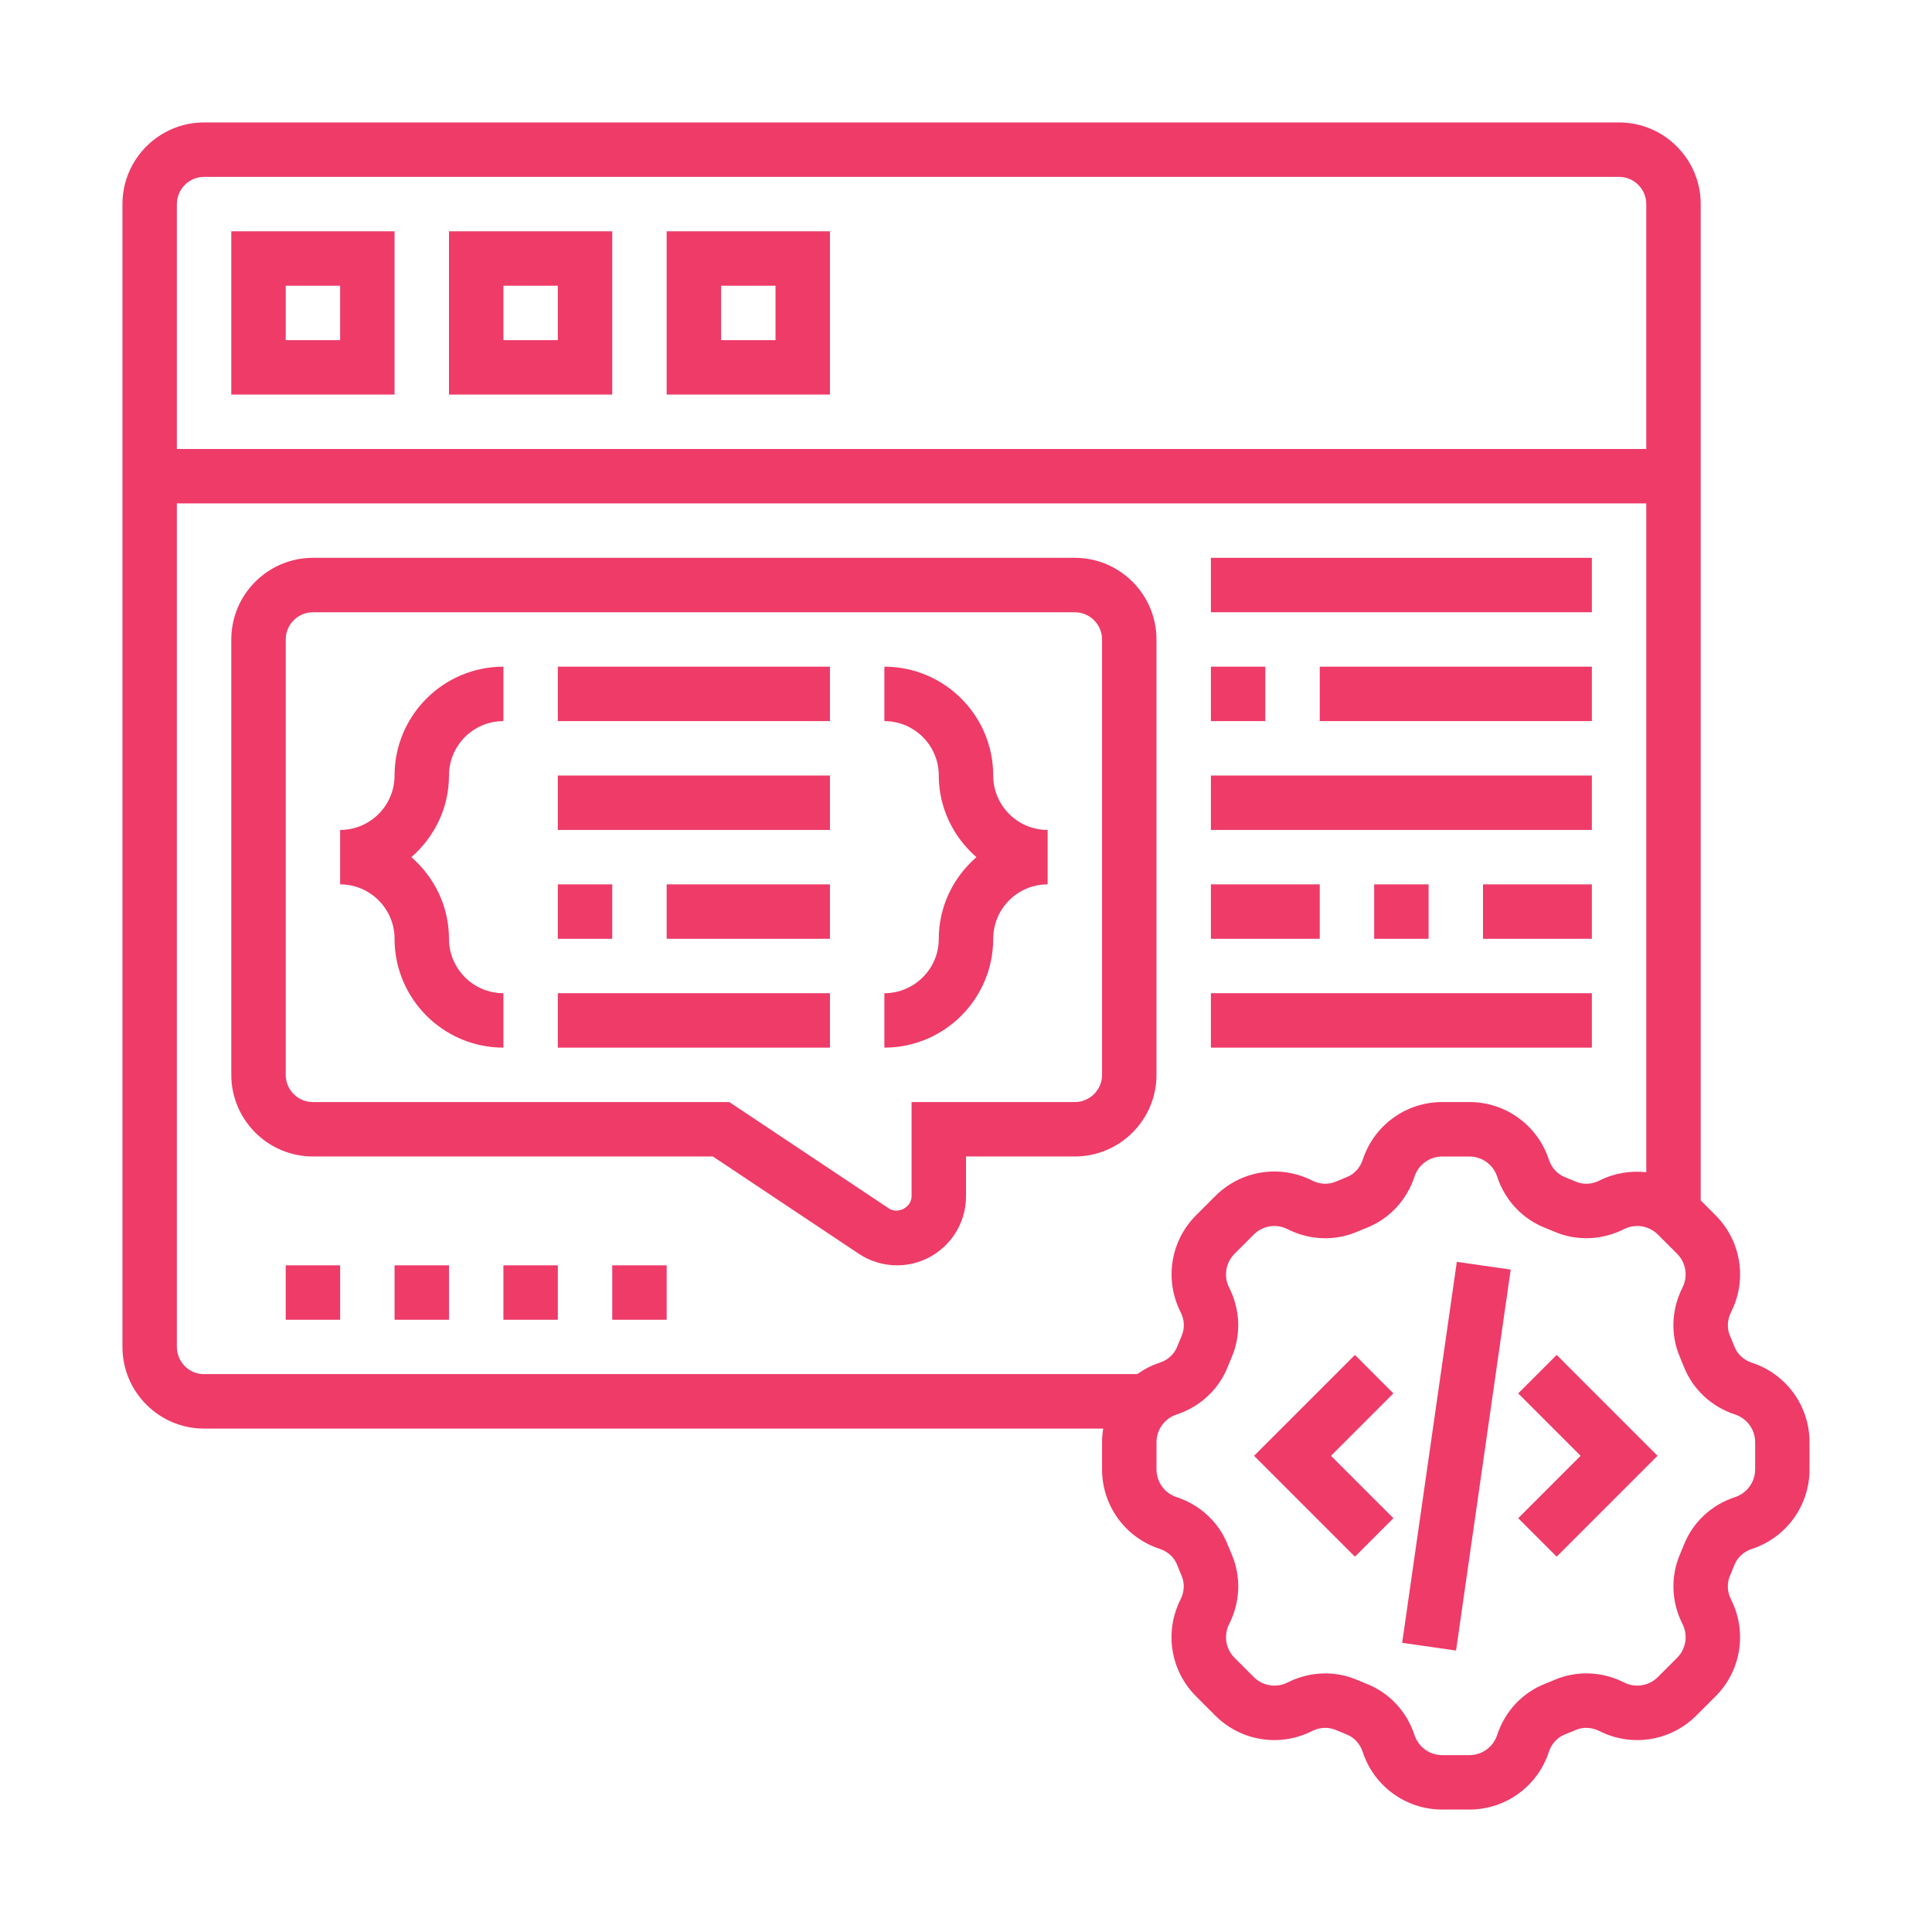<?xml version="1.0" encoding="utf-8"?>
<!-- Generator: Adobe Illustrator 16.0.0, SVG Export Plug-In . SVG Version: 6.00 Build 0)  -->
<!DOCTYPE svg PUBLIC "-//W3C//DTD SVG 1.1//EN" "http://www.w3.org/Graphics/SVG/1.1/DTD/svg11.dtd">
<svg version="1.1" id="Layer_5" xmlns="http://www.w3.org/2000/svg" xmlns:xlink="http://www.w3.org/1999/xlink" x="0px" y="0px"
	 width="142px" height="142px" viewBox="185 185 142 142" enable-background="new 185 185 142 142" xml:space="preserve">
<g>
	<path fill="#EE3B68" d="M288.058,305.746l4.017-28.001l3.96,0.568l-4.017,28.001L288.058,305.746z"/>
	<path fill="#EE3B68" d="M296.586,287.414l4.586,4.586l-4.586,4.586l2.828,2.828l7.414-7.414l-7.414-7.414L296.586,287.414z"/>
	<path fill="#EE3B68" d="M284.586,284.586L277.172,292l7.414,7.414l2.828-2.828L282.828,292l4.586-4.586L284.586,284.586z"/>
	<path fill="#EE3B68" d="M313.768,285.162c-0.604-0.198-1.076-0.632-1.291-1.188c-0.103-0.265-0.209-0.526-0.322-0.787
		c-0.236-0.545-0.208-1.182,0.076-1.746c1.201-2.375,0.744-5.239-1.141-7.121l-1.09-1.09V200c0-3.308-2.691-6-6-6H200
		c-3.308,0-6,2.692-6,6v84c0,3.309,2.692,6,6,6h66.084c-0.054,0.328-0.084,0.664-0.084,1.004v1.992c0,2.662,1.7,5.01,4.232,5.842
		c0.604,0.198,1.076,0.632,1.291,1.188c0.103,0.265,0.209,0.526,0.322,0.787c0.236,0.545,0.208,1.182-0.076,1.746
		c-1.201,2.375-0.744,5.239,1.141,7.121l1.408,1.41c1.882,1.885,4.744,2.34,7.121,1.141c0.564-0.286,1.2-0.314,1.748-0.076
		c0.259,0.111,0.521,0.22,0.78,0.322c0.561,0.215,0.994,0.689,1.192,1.295c0.834,2.528,3.182,4.229,5.844,4.229h1.992
		c2.662,0,5.01-1.7,5.842-4.232c0.198-0.604,0.632-1.076,1.188-1.291c0.264-0.103,0.525-0.209,0.786-0.322
		c0.543-0.238,1.182-0.21,1.746,0.076c2.375,1.199,5.239,0.743,7.121-1.141l1.41-1.408c1.885-1.882,2.342-4.746,1.141-7.121
		c-0.286-0.564-0.313-1.2-0.076-1.748c0.111-0.259,0.22-0.521,0.322-0.78c0.216-0.561,0.689-0.994,1.295-1.192
		c2.528-0.834,4.229-3.182,4.229-5.844v-1.992C318,288.342,316.3,285.994,313.768,285.162L313.768,285.162z M198,200
		c0-1.102,0.898-2,2-2h104c1.102,0,2,0.898,2,2v18H198V200z M200,286c-1.102,0-2-0.898-2-2v-62h108v49.158
		c-1.156-0.126-2.348,0.06-3.441,0.611c-0.563,0.287-1.198,0.313-1.748,0.076c-0.257-0.111-0.519-0.218-0.78-0.322
		c-0.559-0.215-0.994-0.689-1.192-1.295c-0.832-2.528-3.18-4.229-5.842-4.229h-1.992c-2.662,0-5.01,1.7-5.842,4.232
		c-0.198,0.604-0.632,1.076-1.192,1.291c-0.262,0.103-0.521,0.209-0.782,0.322c-0.545,0.236-1.182,0.211-1.746-0.076
		c-2.377-1.201-5.239-0.744-7.121,1.141l-1.408,1.408c-1.884,1.882-2.342,4.746-1.141,7.121c0.287,0.564,0.313,1.201,0.076,1.748
		c-0.111,0.259-0.22,0.521-0.322,0.78c-0.215,0.56-0.689,0.994-1.295,1.192c-0.601,0.197-1.15,0.486-1.645,0.838H200V286z
		 M314,292.996c0,0.93-0.594,1.75-1.48,2.042c-1.744,0.571-3.119,1.864-3.771,3.544c-0.084,0.214-0.172,0.428-0.262,0.636
		c-0.713,1.64-0.65,3.515,0.174,5.145c0.42,0.829,0.26,1.829-0.398,2.487l-1.41,1.41c-0.66,0.66-1.66,0.818-2.487,0.398
		c-1.628-0.824-3.507-0.885-5.143-0.174c-0.21,0.09-0.424,0.178-0.642,0.264c-1.678,0.652-2.968,2.028-3.542,3.773
		c-0.29,0.885-1.112,1.479-2.042,1.479h-1.992c-0.93,0-1.75-0.594-2.042-1.48c-0.572-1.744-1.864-3.119-3.544-3.771
		c-0.214-0.084-0.428-0.172-0.636-0.262c-0.757-0.33-1.563-0.494-2.372-0.494c-0.946,0-1.895,0.224-2.772,0.666
		c-0.832,0.42-1.829,0.26-2.487-0.398l-1.41-1.41c-0.658-0.658-0.818-1.658-0.398-2.487c0.824-1.63,0.887-3.505,0.174-5.143
		c-0.09-0.21-0.178-0.424-0.264-0.642c-0.652-1.678-2.028-2.969-3.773-3.542c-0.885-0.288-1.479-1.11-1.479-2.04v-1.992
		c0-0.93,0.594-1.75,1.479-2.042c1.745-0.571,3.121-1.864,3.773-3.544c0.084-0.214,0.172-0.428,0.262-0.636
		c0.713-1.64,0.65-3.515-0.174-5.145c-0.42-0.829-0.26-1.831,0.398-2.489l1.408-1.408c0.657-0.66,1.657-0.82,2.489-0.398
		c1.63,0.824,3.507,0.887,5.143,0.174c0.212-0.092,0.426-0.18,0.64-0.262c1.678-0.654,2.97-2.029,3.544-3.773
		c0.29-0.887,1.112-1.48,2.042-1.48h1.992c0.93,0,1.75,0.594,2.042,1.48c0.574,1.744,1.864,3.119,3.542,3.771
		c0.214,0.084,0.428,0.172,0.638,0.262c1.636,0.713,3.515,0.648,5.145-0.174c0.827-0.422,1.829-0.26,2.489,0.398l1.408,1.408
		c0.658,0.657,0.818,1.66,0.398,2.489c-0.824,1.63-0.887,3.505-0.174,5.142c0.09,0.211,0.178,0.425,0.264,0.643
		c0.652,1.678,2.027,2.968,3.773,3.542c0.885,0.29,1.479,1.112,1.479,2.042V292.996z"/>
	<path fill="#EE3B68" d="M202,214h12v-12h-12V214z M206,206h4v4h-4V206z"/>
	<path fill="#EE3B68" d="M218,214h12v-12h-12V214z M222,206h4v4h-4V206z"/>
	<path fill="#EE3B68" d="M234,214h12v-12h-12V214z M238,206h4v4h-4V206z"/>
	<path fill="#EE3B68" d="M264,226h-56c-3.308,0-6,2.692-6,6v32c0,3.309,2.692,6,6,6h29.394l10.722,7.148
		c0.838,0.558,1.81,0.852,2.814,0.852c2.796,0,5.07-2.273,5.07-5.07V270h8c3.309,0,6-2.691,6-6v-32C270,228.692,267.309,226,264,226
		z M266,264c0,1.102-0.898,2-2,2h-12v6.93c0,0.801-0.998,1.332-1.664,0.891l-11.73-7.82H208c-1.102,0-2-0.898-2-2v-32
		c0-1.102,0.898-2,2-2h56c1.102,0,2,0.898,2,2V264z"/>
	<path fill="#EE3B68" d="M206,278h4v4h-4V278z"/>
	<path fill="#EE3B68" d="M214,278h4v4h-4V278z"/>
	<path fill="#EE3B68" d="M222,278h4v4h-4V278z"/>
	<path fill="#EE3B68" d="M230,278h4v4h-4V278z"/>
	<path fill="#EE3B68" d="M214,242c0,2.206-1.794,4-4,4v4c2.206,0,4,1.794,4,4c0,4.412,3.588,8,8,8v-4c-2.206,0-4-1.794-4-4
		c0-2.4-1.084-4.532-2.764-6c1.68-1.468,2.764-3.6,2.764-6c0-2.206,1.794-4,4-4v-4C217.588,234,214,237.588,214,242z"/>
	<path fill="#EE3B68" d="M258,242c0-4.412-3.588-8-8-8v4c2.206,0,4,1.794,4,4c0,2.4,1.084,4.532,2.764,6
		c-1.68,1.468-2.764,3.6-2.764,6c0,2.206-1.794,4-4,4v4c4.412,0,8-3.588,8-8c0-2.206,1.794-4,4-4v-4
		C259.794,246,258,244.206,258,242z"/>
	<path fill="#EE3B68" d="M226,234h20v4h-20V234z"/>
	<path fill="#EE3B68" d="M226,242h20v4h-20V242z"/>
	<path fill="#EE3B68" d="M226,250h4v4h-4V250z"/>
	<path fill="#EE3B68" d="M234,250h12v4h-12V250z"/>
	<path fill="#EE3B68" d="M226,258h20v4h-20V258z"/>
	<path fill="#EE3B68" d="M274,234h4v4h-4V234z"/>
	<path fill="#EE3B68" d="M282,234h20v4h-20V234z"/>
	<path fill="#EE3B68" d="M274,242h28v4h-28V242z"/>
	<path fill="#EE3B68" d="M274,250h8v4h-8V250z"/>
	<path fill="#EE3B68" d="M286,250h4v4h-4V250z"/>
	<path fill="#EE3B68" d="M294,250h8v4h-8V250z"/>
	<path fill="#EE3B68" d="M274,258h28v4h-28V258z"/>
	<path fill="#EE3B68" d="M274,226h28v4h-28V226z"/>
</g>
</svg>
